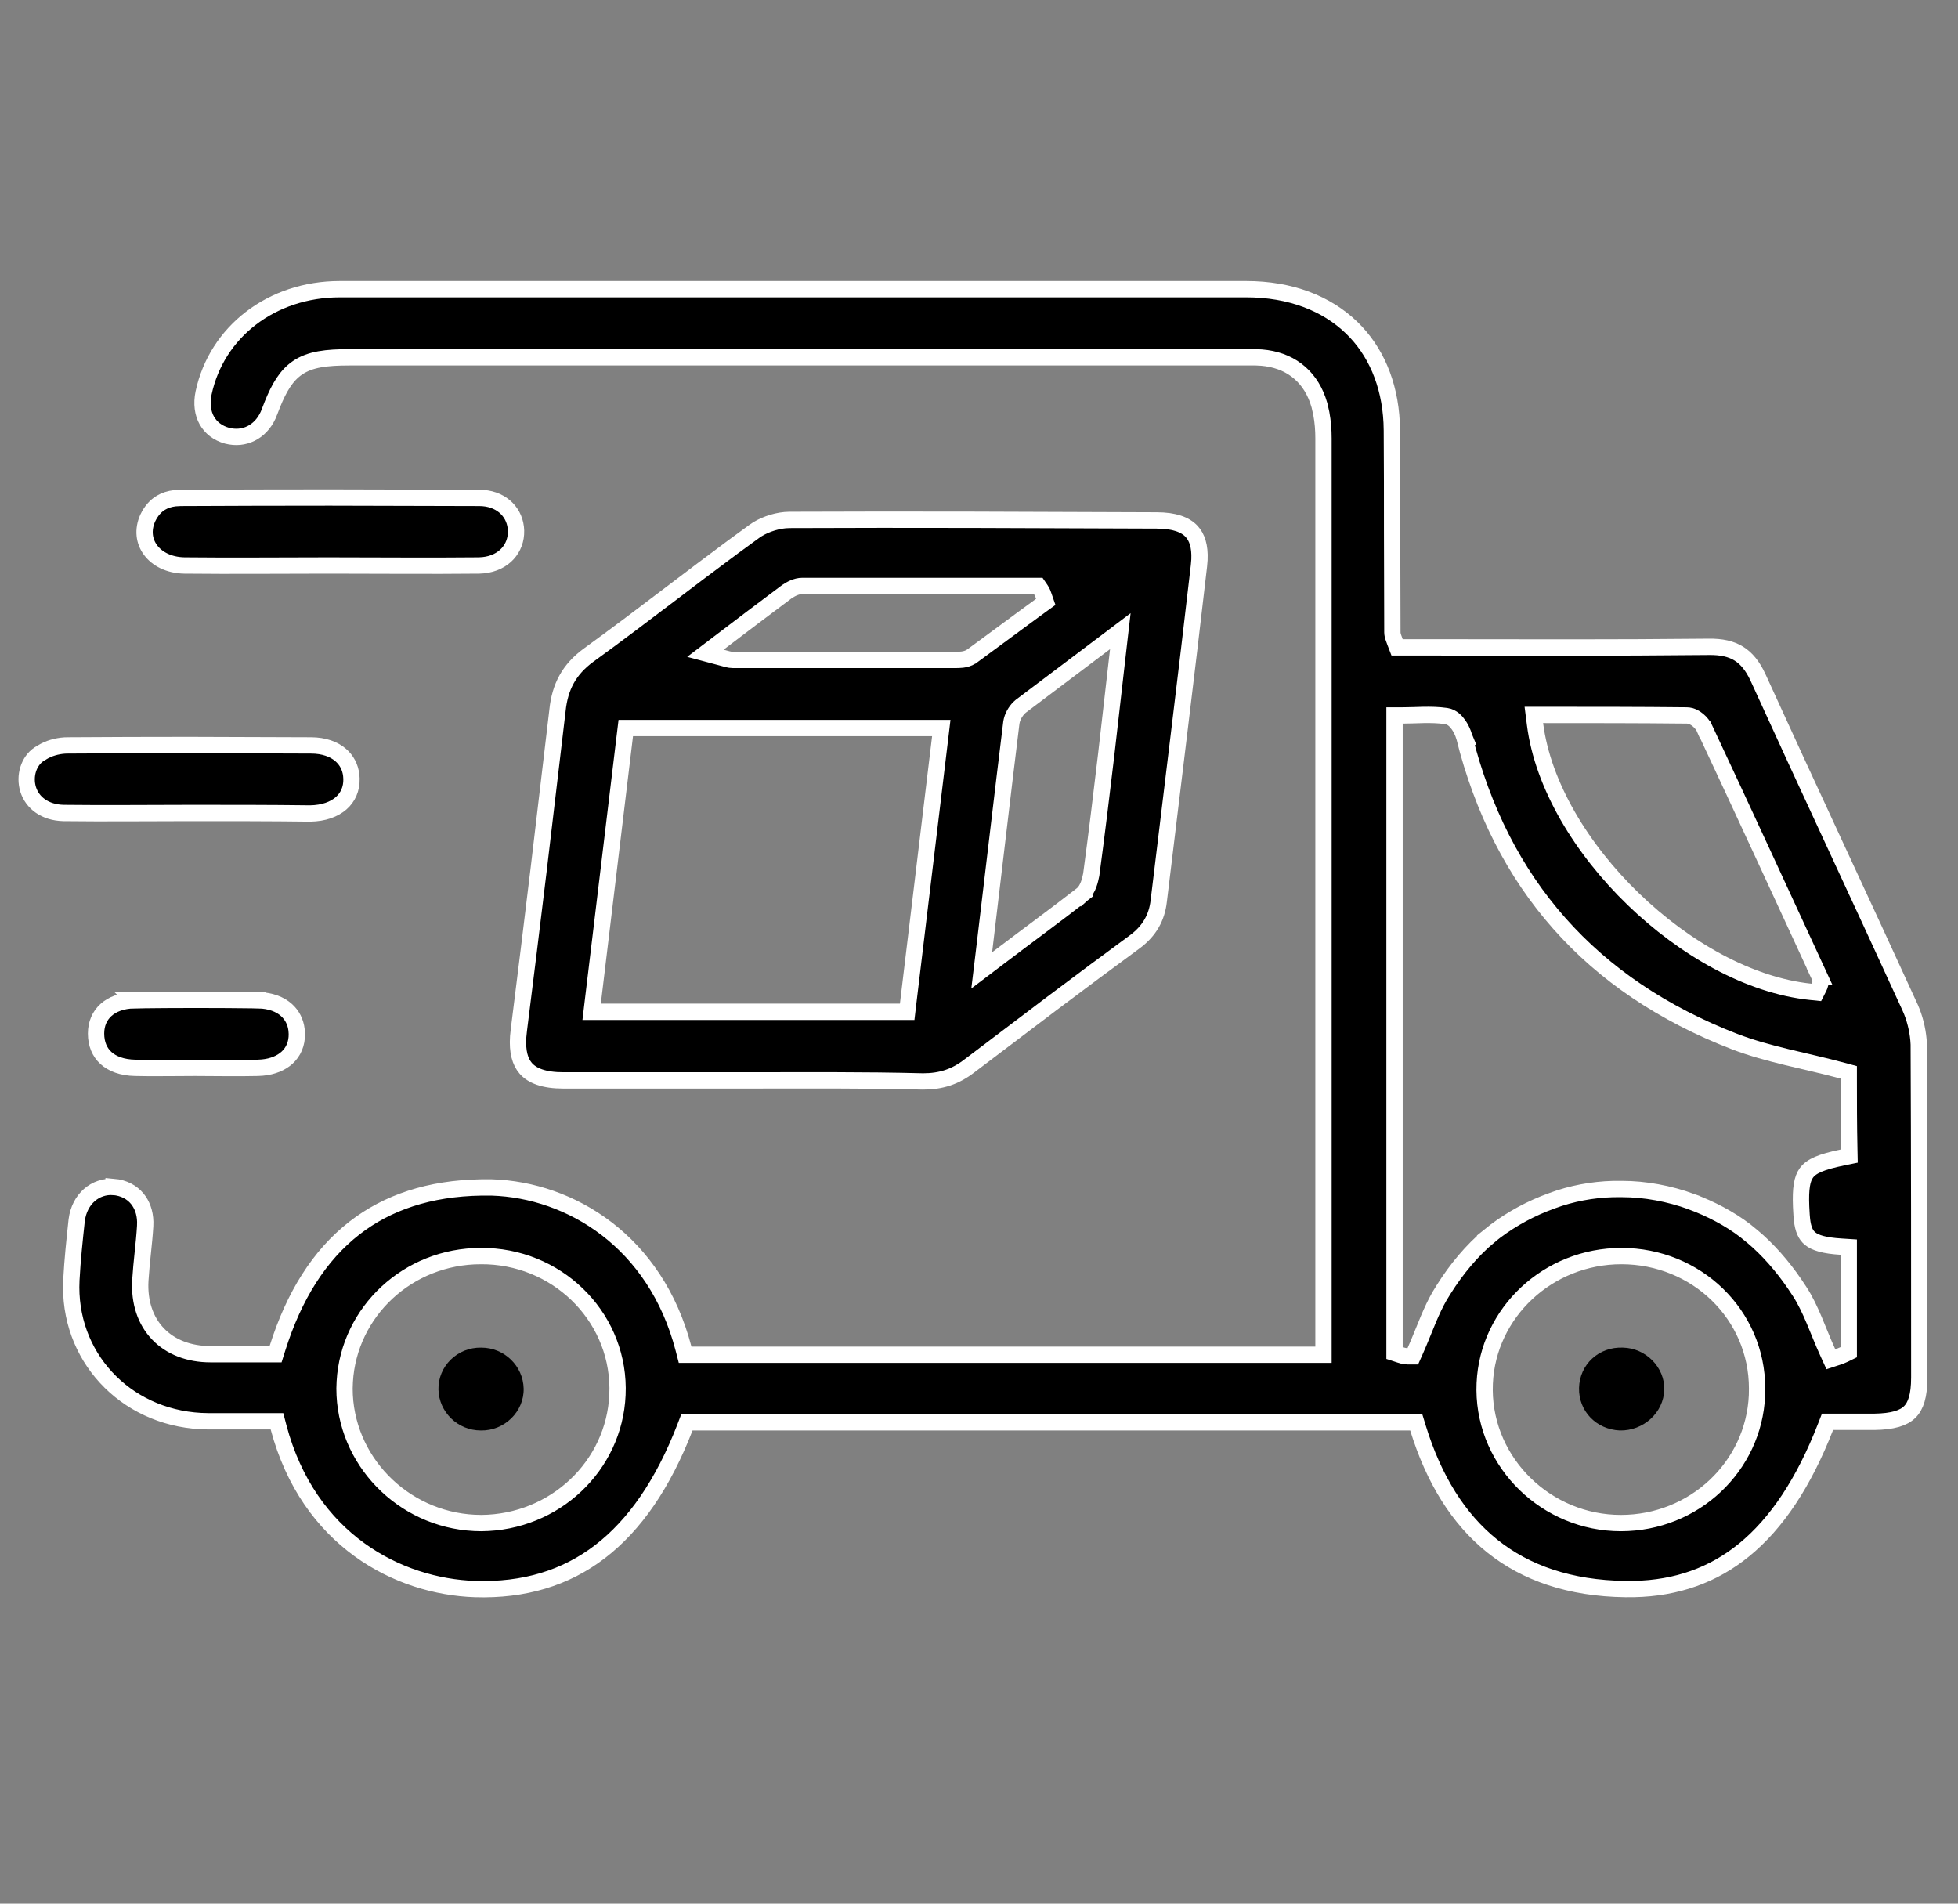 <svg width="72" height="70" viewBox="0 0 72 70" fill="none" xmlns="http://www.w3.org/2000/svg">
<rect x="0" y="0" width="72" height="70" fill="#808080" stroke="none"/>
<mask id="mask0_1_739" style="mask-type:alpha" maskUnits="userSpaceOnUse" x="0" y="0" width="72" height="70">
<rect width="71.296" height="69.618" fill="#8B2B2B"/>
</mask>
<g mask="url(#mask0_1_739)">
</g>
<g clip-path="url(#clip0_1_739)">
<path d="M12.496 10.634H45.825C47.455 10.634 48.785 11.157 49.708 12.053C50.573 12.893 51.103 14.083 51.174 15.537L51.182 15.831V15.832C51.191 17.065 51.191 18.302 51.191 19.541L51.201 23.255C51.202 23.322 51.219 23.382 51.233 23.426C51.249 23.474 51.271 23.536 51.3 23.612L51.374 23.804H52.408C55.008 23.804 57.611 23.815 60.215 23.804L62.818 23.785H62.82C63.305 23.776 63.662 23.861 63.94 24.034C64.218 24.206 64.45 24.484 64.65 24.919V24.92C66.501 28.984 68.398 33.024 70.247 37.065V37.066C70.406 37.423 70.51 37.837 70.546 38.234L70.557 38.402C70.576 42.485 70.576 46.569 70.576 50.653C70.576 51.331 70.445 51.705 70.223 51.923C69.997 52.144 69.609 52.272 68.921 52.282H67.202L67.128 52.472C66.331 54.515 65.336 56.017 64.126 57C62.997 57.918 61.663 58.398 60.084 58.431L59.765 58.432H59.764C57.73 58.404 56.117 57.846 54.872 56.849C53.625 55.85 52.721 54.389 52.143 52.512L52.078 52.3H25.26L25.186 52.493C24.381 54.57 23.338 56.079 22.064 57.055C20.795 58.028 19.273 58.488 17.472 58.432H17.473C14.646 58.339 11.347 56.636 10.243 52.485L10.185 52.262H7.649C4.792 52.244 2.616 50.075 2.618 47.33L2.625 47.063C2.664 46.322 2.742 45.599 2.82 44.868C2.921 44.081 3.507 43.599 4.178 43.645V43.644C4.553 43.677 4.85 43.84 5.048 44.08C5.223 44.293 5.333 44.582 5.341 44.929L5.338 45.081V45.082C5.319 45.412 5.285 45.738 5.25 46.072C5.233 46.237 5.216 46.405 5.2 46.575L5.16 47.087V47.089C5.117 47.879 5.343 48.563 5.81 49.05C6.276 49.537 6.951 49.796 7.746 49.796H10.134L10.2 49.586C10.808 47.651 11.746 46.157 13.035 45.156C14.241 44.219 15.779 43.695 17.699 43.664H18.084C20.977 43.757 24.106 45.642 25.135 49.591L25.193 49.816H48.668V16.119C48.668 15.815 48.645 15.507 48.588 15.204L48.52 14.904L48.519 14.9L48.455 14.701C48.292 14.246 48.029 13.876 47.673 13.609C47.317 13.342 46.884 13.191 46.398 13.15L46.185 13.139H12.851C12.014 13.139 11.405 13.206 10.938 13.526C10.527 13.807 10.266 14.253 10.016 14.87L9.909 15.146V15.147C9.66 15.818 9.08 16.148 8.476 16.047L8.354 16.022C8.004 15.926 7.753 15.724 7.605 15.461C7.457 15.197 7.402 14.848 7.487 14.447C7.967 12.207 9.983 10.634 12.496 10.634ZM17.678 46.188C15.004 46.189 12.83 48.226 12.678 50.804L12.669 51.056V51.058C12.669 53.688 14.797 55.865 17.441 55.998L17.699 56.005H17.701C20.394 55.985 22.59 53.91 22.705 51.291L22.71 51.036C22.689 48.34 20.44 46.169 17.68 46.188H17.678ZM59.622 46.188C56.929 46.188 54.713 48.262 54.597 50.865L54.592 51.118C54.613 53.815 56.881 56.005 59.602 56.005C62.297 56.005 64.493 53.929 64.608 51.311L64.612 51.056C64.611 48.338 62.381 46.188 59.622 46.188ZM56.446 26.627C56.734 28.886 58.166 31.23 60.054 33.057C61.941 34.884 64.332 36.24 66.588 36.471L66.793 36.492L66.886 36.309C66.903 36.275 66.925 36.224 66.938 36.164C66.948 36.113 66.958 36.015 66.909 35.911H66.911C65.512 32.885 64.112 29.837 62.692 26.809H62.691C62.637 26.681 62.543 26.567 62.447 26.486C62.355 26.408 62.203 26.309 62.028 26.308H62.029C60.273 26.289 58.518 26.289 56.744 26.289H56.403L56.446 26.627ZM67.983 39.432L67.761 39.372C66.36 38.995 65.033 38.778 63.789 38.302H63.788C58.499 36.255 55.197 32.494 53.842 27.094H53.843L53.84 27.087L53.805 26.98C53.763 26.87 53.705 26.754 53.635 26.654C53.588 26.586 53.529 26.516 53.459 26.458C53.393 26.404 53.299 26.347 53.181 26.331H53.182L53.17 26.329H53.169C52.892 26.289 52.611 26.285 52.346 26.289C52.062 26.295 51.827 26.308 51.58 26.308H51.28V49.752L51.487 49.82C51.537 49.836 51.642 49.873 51.758 49.873H51.952L52.031 49.696C52.209 49.3 52.372 48.871 52.531 48.495C52.655 48.203 52.784 47.924 52.934 47.663L53.092 47.406L53.096 47.4C53.555 46.669 54.127 45.981 54.769 45.446L54.768 45.445C55.364 44.959 56.049 44.559 56.77 44.267L57.081 44.149L57.086 44.147C57.778 43.889 58.559 43.743 59.313 43.723L59.635 43.722H59.642C60.49 43.722 61.381 43.888 62.197 44.185V44.186C62.9 44.448 63.597 44.807 64.186 45.261L64.432 45.462L64.436 45.464C65.015 45.95 65.541 46.554 65.984 47.2L66.169 47.479L66.171 47.481C66.383 47.805 66.552 48.167 66.715 48.552C66.874 48.928 67.034 49.347 67.214 49.737L67.325 49.98L67.579 49.897C67.64 49.877 67.717 49.852 67.815 49.804L67.983 49.722V45.859L67.701 45.841C67.08 45.803 66.747 45.7 66.558 45.542C66.406 45.416 66.304 45.216 66.263 44.847L66.248 44.677V44.674L66.231 44.366C66.204 43.693 66.267 43.347 66.426 43.128C66.603 42.884 66.956 42.725 67.764 42.559L68.008 42.509L68.003 42.259C67.983 41.357 67.983 40.492 67.983 39.663V39.432Z" fill="black" stroke="white" stroke-width="0.6"/>
<path d="M35.783 19.113L42.533 19.137H42.534C43.184 19.137 43.588 19.293 43.817 19.539C44.015 19.751 44.13 20.081 44.107 20.583L44.088 20.808C43.852 22.861 43.606 24.915 43.357 26.968L42.61 33.129V33.131C42.54 33.741 42.269 34.226 41.743 34.621C40.718 35.373 39.702 36.13 38.69 36.891L35.651 39.192L35.648 39.194C35.132 39.594 34.607 39.766 33.942 39.766C31.751 39.709 29.599 39.728 27.436 39.728H20.715C19.996 39.728 19.568 39.554 19.332 39.282C19.126 39.044 19.017 38.674 19.055 38.12L19.081 37.87L19.081 37.868C19.328 35.91 19.569 33.953 19.805 31.995L20.5 26.122V26.119C20.591 25.252 20.926 24.618 21.64 24.093C22.668 23.349 23.681 22.58 24.691 21.814C25.449 21.239 26.205 20.665 26.966 20.102L27.73 19.544L27.732 19.542C28.032 19.322 28.474 19.162 28.868 19.126L29.033 19.118H29.034C31.28 19.108 33.531 19.108 35.783 19.113ZM22.979 27.035C22.585 30.312 22.191 33.572 21.796 36.869L21.756 37.205H33.359L33.39 36.94C33.784 33.663 34.179 30.403 34.573 27.106L34.613 26.771H23.011L22.979 27.035ZM40.638 23.631L37.542 25.965L37.535 25.971C37.383 26.094 37.257 26.294 37.208 26.484L37.191 26.565L37.19 26.571C36.855 29.29 36.539 32.032 36.185 34.979L36.1 35.682L36.665 35.254C37.8 34.392 38.814 33.652 39.781 32.899L39.597 32.663L39.782 32.899L39.79 32.892C39.919 32.784 39.99 32.634 40.034 32.515C40.079 32.392 40.108 32.261 40.127 32.164L40.129 32.154L40.13 32.143C40.229 31.41 40.323 30.671 40.415 29.93L40.683 27.704V27.703C40.821 26.488 40.959 25.273 41.117 23.904L41.197 23.209L40.638 23.631ZM29.505 21.546C29.269 21.546 29.064 21.673 28.948 21.749L28.94 21.754L28.932 21.759C28.103 22.378 27.313 22.976 26.426 23.651L25.939 24.021L26.531 24.179C26.633 24.207 26.71 24.228 26.763 24.241C26.82 24.255 26.877 24.266 26.943 24.266H35.123C35.189 24.266 35.286 24.267 35.384 24.255C35.481 24.242 35.606 24.215 35.72 24.14L35.727 24.137L35.733 24.132C36.158 23.822 36.583 23.508 37.006 23.195C37.43 22.882 37.853 22.569 38.276 22.262L38.455 22.132L38.383 21.923C38.364 21.867 38.333 21.772 38.268 21.677L38.178 21.546H29.505Z" fill="black" stroke="white" stroke-width="0.6"/>
<path d="M17.619 18.308H17.621C18.387 18.308 18.894 18.783 18.967 19.395L18.976 19.519C18.991 20.16 18.535 20.705 17.772 20.784L17.615 20.794C15.765 20.813 13.939 20.794 12.082 20.794C10.304 20.794 8.556 20.813 6.784 20.794H6.785C6.205 20.785 5.771 20.546 5.534 20.224C5.3 19.907 5.236 19.485 5.435 19.045C5.561 18.782 5.725 18.603 5.917 18.487C6.063 18.4 6.234 18.343 6.433 18.32L6.642 18.308H6.644C8.476 18.299 10.304 18.294 12.131 18.294L17.619 18.308Z" fill="black" stroke="white" stroke-width="0.6"/>
<path d="M11.43 27.41H11.432C11.916 27.41 12.284 27.551 12.53 27.765C12.744 27.95 12.88 28.203 12.916 28.506L12.925 28.639C12.933 29.015 12.792 29.32 12.543 29.538C12.29 29.759 11.904 29.905 11.408 29.913C9.93 29.894 8.453 29.895 6.978 29.895C5.416 29.895 3.886 29.914 2.332 29.895H2.333C1.653 29.878 1.189 29.52 1.035 29.026C0.883 28.533 1.055 27.986 1.439 27.731L1.519 27.684L1.53 27.678L1.54 27.671C1.784 27.517 2.087 27.432 2.379 27.413L2.503 27.41H2.505C3.992 27.4 5.48 27.395 6.967 27.395L11.43 27.41Z" fill="black" stroke="white" stroke-width="0.6"/>
<path d="M9.494 36.78V36.781C9.948 36.789 10.299 36.929 10.534 37.14C10.738 37.323 10.871 37.572 10.906 37.876L10.915 38.01C10.923 38.38 10.788 38.681 10.553 38.895C10.344 39.084 10.039 39.22 9.647 39.256L9.475 39.266H9.473C8.689 39.285 7.954 39.266 7.175 39.266C6.62 39.266 6.067 39.276 5.521 39.274L4.975 39.266H4.973C4.485 39.257 4.127 39.115 3.896 38.904C3.667 38.695 3.532 38.393 3.532 38.004C3.532 37.641 3.667 37.347 3.896 37.139C4.129 36.929 4.479 36.789 4.933 36.781L4.932 36.78C6.446 36.76 7.98 36.76 9.494 36.78Z" fill="black" stroke="white" stroke-width="0.6"/>
<path d="M17.699 49.554C18.547 49.554 19.237 50.229 19.256 51.058C19.276 51.906 18.547 52.62 17.68 52.6C16.832 52.6 16.142 51.925 16.123 51.096C16.103 50.248 16.812 49.535 17.699 49.554Z" fill="black"/>
<path d="M58.065 51.038C58.085 50.171 58.794 49.515 59.681 49.554C60.529 49.573 61.218 50.286 61.199 51.096C61.179 51.945 60.43 52.62 59.563 52.6C58.696 52.562 58.045 51.887 58.065 51.038Z" fill="black"/>
</g>
<defs>
<clipPath id="clip0_1_739">
<rect width="71.169" height="49.031" fill="white" transform="translate(0.064 10.293)"/>
</clipPath>
</defs>
</svg>
